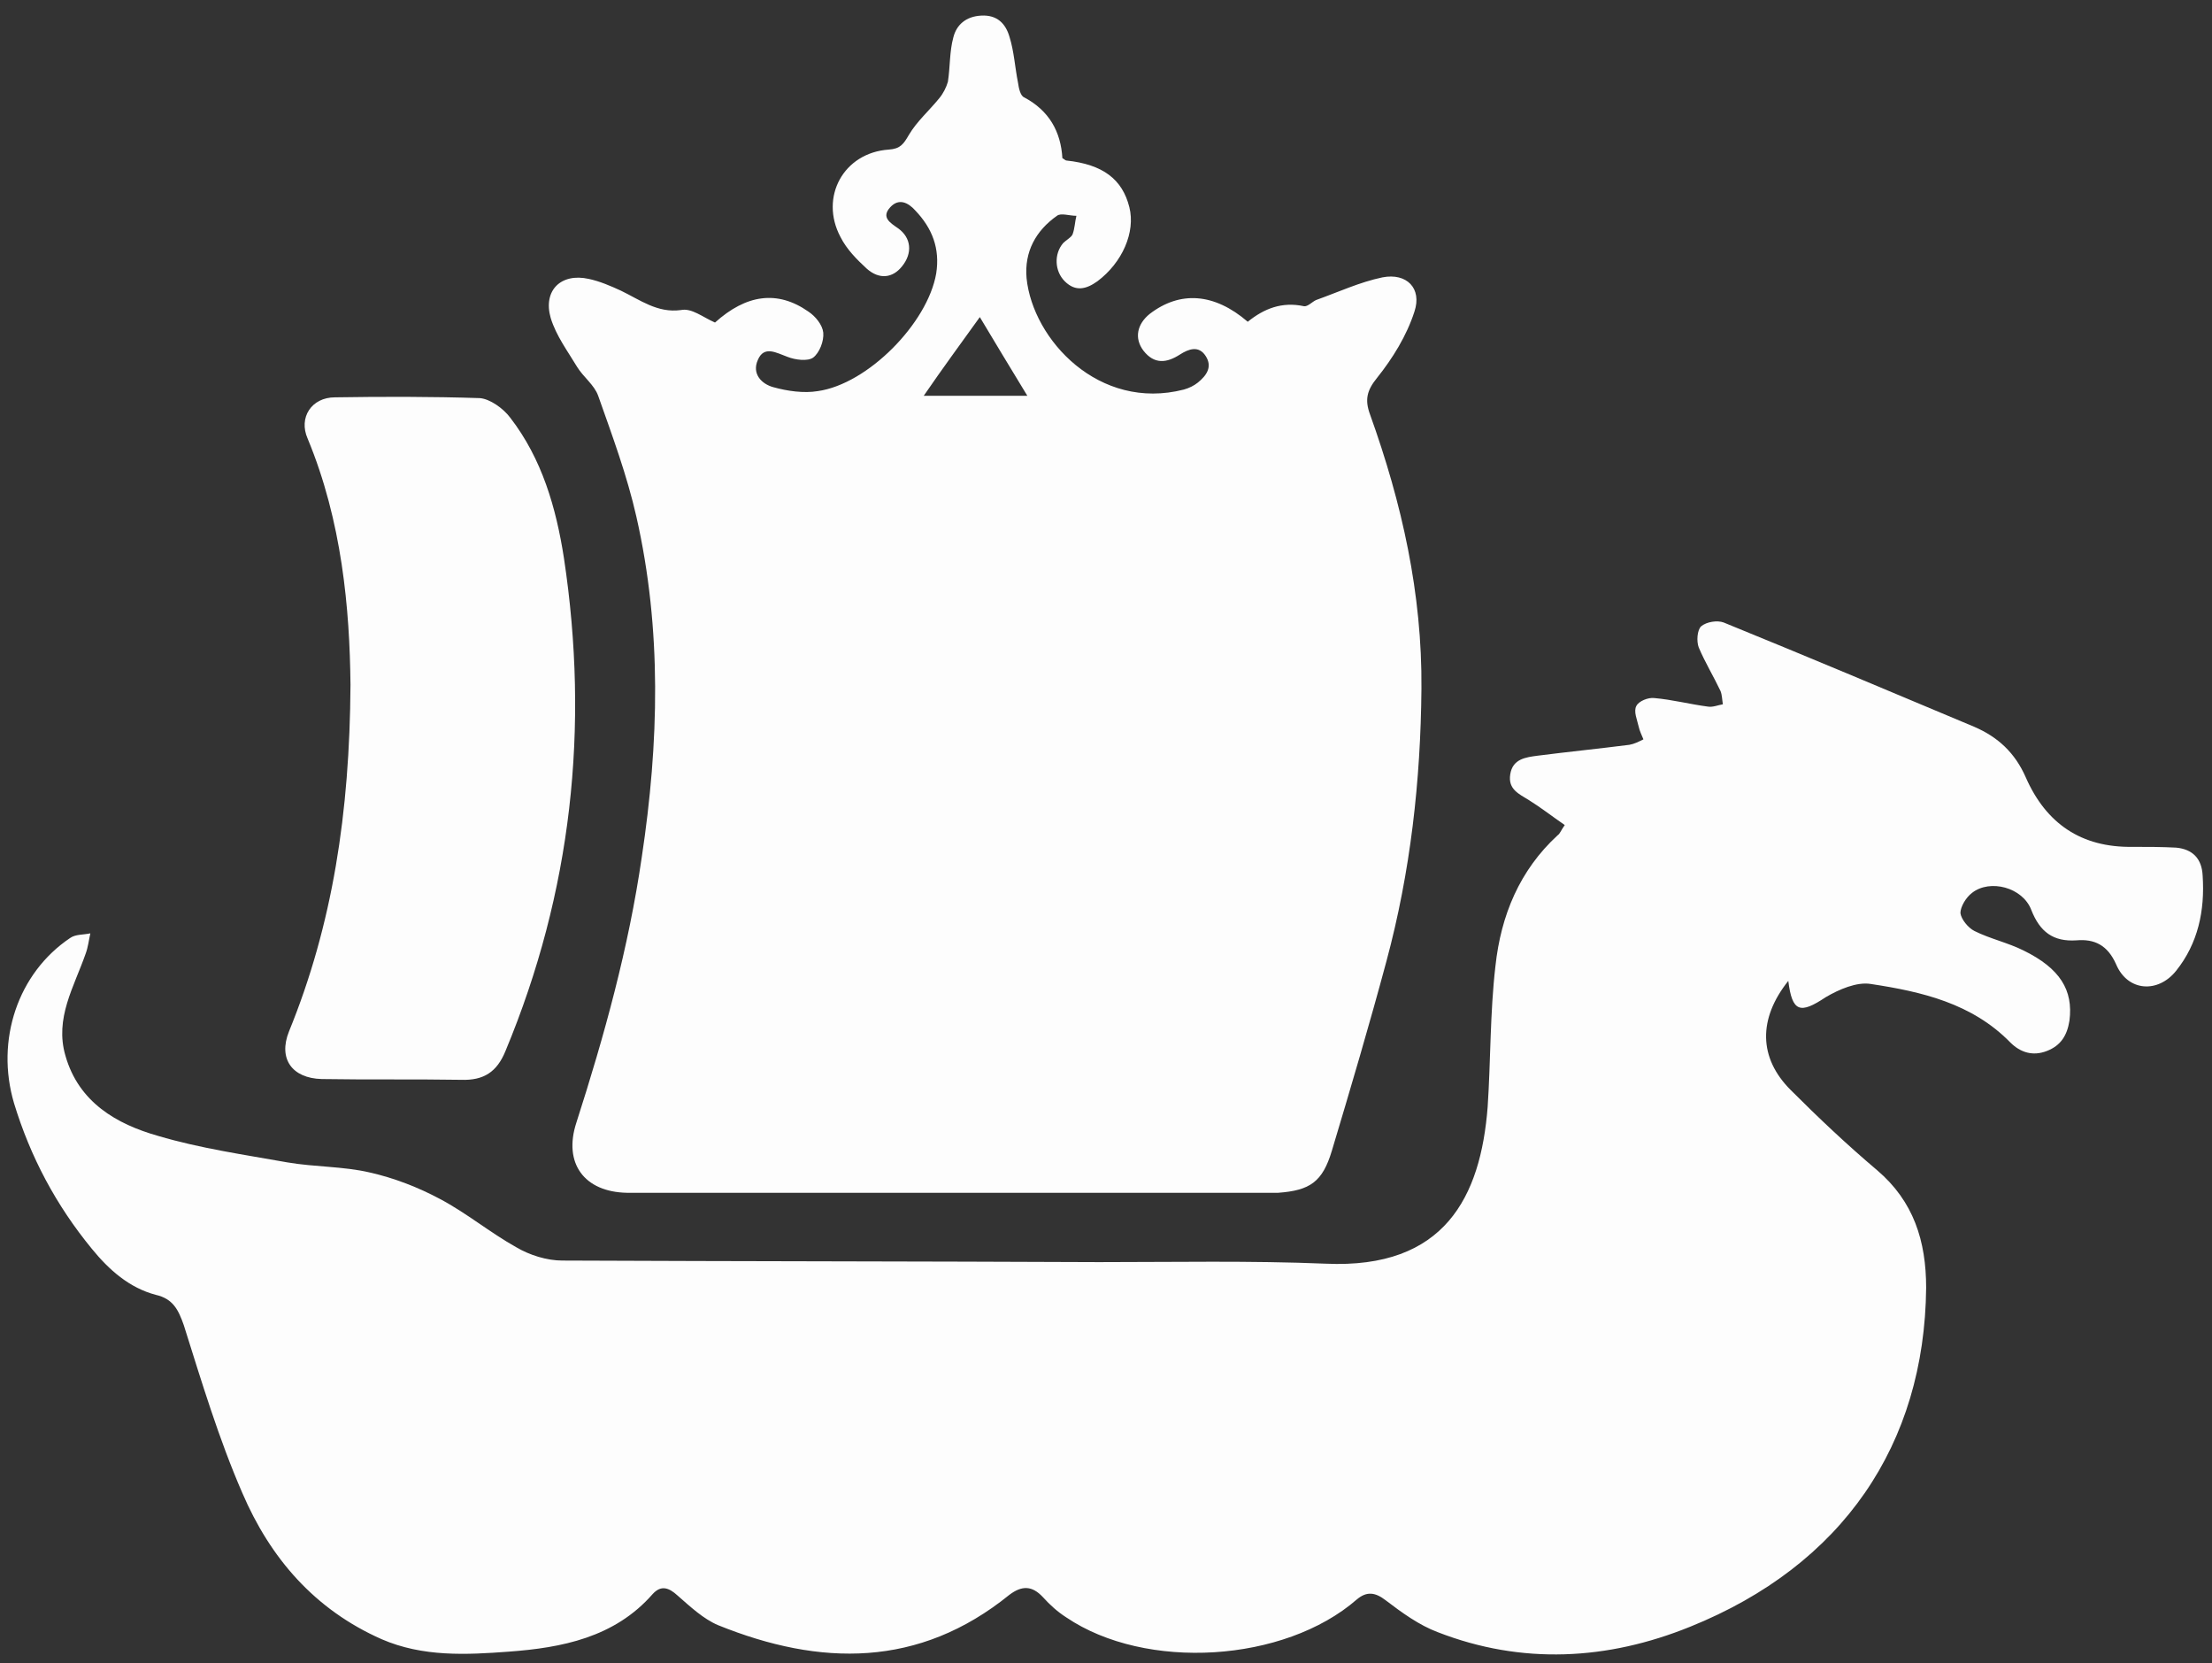 <svg version="1.1" id="Layer_1" xmlns="http://www.w3.org/2000/svg" xmlns:xlink="http://www.w3.org/1999/xlink" x="0px" y="0px"
	 viewBox="0 0 284 213.5" style="enable-background:new 0 0 284 213.5;" xml:space="preserve">
<rect x="0" y="0" width="284" height="213.5" fill="#333333" stroke="none"/>
<style type="text/css">
	.st0{fill:#FDFDFD;}
</style>
<g>
	<path class="st0" d="M229.6,125.9c-3.9,4.9-3.8,9.9,0.3,14c3.6,3.6,7.2,7,11.1,10.3c4.7,4,6.3,9.1,6.3,15.1
		c-0.2,20.1-10.7,35.6-30.3,43.5c-10.6,4.3-21.6,4.9-32.4,0.7c-2.4-0.9-4.6-2.5-6.7-4.1c-1.3-1-2.4-1.2-3.7-0.1
		c-9.3,8.1-27.1,9.2-37.3,2.3c-1.1-0.7-2.1-1.6-3-2.6c-1.4-1.5-2.7-1.5-4.3-0.3c-11.6,9.4-24.3,9.2-37.4,3.9
		c-1.9-0.8-3.6-2.4-5.2-3.8c-1.1-1-2.1-1.4-3.2-0.2c-4.9,5.6-11.7,6.9-18.5,7.4c-5.4,0.4-11,0.7-16.3-1.6
		c-8.6-3.8-14.3-10.4-17.9-18.8c-3-6.9-5.2-14.2-7.5-21.5c-0.7-2-1.4-3.4-3.6-3.9c-3.4-0.9-6-3.2-8.2-5.9c-4.6-5.6-7.9-11.8-10-18.7
		c-2.4-8.1,0.5-16.7,7.2-21.2c0.7-0.5,1.7-0.4,2.6-0.6c-0.2,0.9-0.3,1.8-0.6,2.6c-1.5,4.3-4,8.3-2.6,13.1c1.7,6,6.6,8.8,11.9,10.3
		c5.4,1.6,11,2.4,16.6,3.4c3.5,0.6,7.2,0.5,10.6,1.3c3.1,0.7,6.2,1.9,9,3.4c3.4,1.8,6.4,4.3,9.8,6.2c1.7,1,3.9,1.7,5.9,1.7
		c23,0.1,45.9,0.1,68.9,0.2c9.7,0,19.4-0.2,29.1,0.2c15.3,0.7,19.9-8.6,20.8-20.1c0.4-6,0.3-12.1,1-18.1c0.7-6.5,3.1-12.3,8-16.8
		c0.3-0.2,0.4-0.6,0.9-1.3c-1.6-1.1-3-2.2-4.6-3.2c-1.3-0.8-2.7-1.4-2.4-3.3c0.3-2,2-2.2,3.5-2.4c3.9-0.5,7.9-0.9,11.8-1.4
		c0.6-0.1,1.2-0.4,1.8-0.7c-0.2-0.5-0.5-1.1-0.6-1.6c-0.2-0.9-0.7-2-0.3-2.7c0.3-0.6,1.5-1.1,2.3-1c2.3,0.2,4.6,0.8,6.9,1.1
		c0.6,0.1,1.3-0.2,1.9-0.3c-0.1-0.6-0.1-1.2-0.3-1.7c-0.9-1.9-2-3.7-2.8-5.6c-0.3-0.8-0.2-2.2,0.3-2.7c0.7-0.6,2.1-0.8,2.9-0.5
		c10.8,4.4,21.5,8.9,32.2,13.4c3,1.3,5.2,3.3,6.6,6.5c2.6,5.9,7.1,9,13.7,8.9c1.9,0,3.7,0,5.6,0.1c2.1,0.2,3.3,1.4,3.4,3.6
		c0.3,4.5-0.6,8.7-3.4,12.2c-2.3,2.9-6.2,2.7-7.7-0.8c-1.1-2.5-2.8-3.3-5.1-3.1c-3,0.2-4.7-1.1-5.8-3.9c-1.1-2.9-5.3-4-7.6-2.2
		c-0.8,0.6-1.5,1.8-1.5,2.6c0.1,0.8,1,1.9,1.8,2.3c2,1,4.3,1.5,6.3,2.5c4.7,2.3,6.4,5.1,5.9,9c-0.3,1.9-1.1,3.2-2.9,3.9
		c-1.8,0.7-3.4,0.2-4.7-1.1c-4.9-5-11.3-6.5-17.9-7.5c-1.8-0.3-4.1,0.7-5.8,1.7C231.1,130.2,230.1,129.9,229.6,125.9z"/>
	<path class="st0" d="M91.8,41.4c4-3.6,8-4.2,12-1.4c0.9,0.6,1.8,1.7,1.9,2.7c0.1,1.1-0.5,2.6-1.3,3.2c-0.7,0.5-2.3,0.3-3.3-0.1
		c-1.4-0.5-3-1.5-3.8,0.4c-0.8,1.8,0.5,3.1,2,3.5c1.8,0.5,3.9,0.8,5.7,0.5c6.4-0.9,14.1-8.7,15.2-15.1c0.5-3.2-0.5-5.8-2.7-8.1
		c-0.9-1-2.1-1.6-3.2-0.4c-1.2,1.3,0,2,1,2.7c1.7,1.2,1.9,3.2,0.5,4.9c-1.2,1.5-2.9,1.7-4.5,0.3c-1.3-1.2-2.6-2.5-3.4-4.1
		c-2.7-5.1,0.4-10.8,6.2-11.2c1.5-0.1,1.9-0.7,2.6-1.9c1-1.7,2.6-3.1,3.9-4.7c0.5-0.6,0.9-1.4,1.1-2.1c0.3-1.9,0.2-3.9,0.7-5.7
		c0.4-1.6,1.6-2.7,3.6-2.8c2-0.1,3.1,1,3.6,2.7c0.6,1.9,0.7,3.9,1.1,5.9c0.1,0.7,0.3,1.7,0.8,1.9c3.2,1.7,4.7,4.4,4.9,7.8
		c0.2,0.1,0.4,0.3,0.5,0.3c4.7,0.5,7.2,2.4,8.1,6c0.8,3.2-0.9,7.1-4.1,9.5c-1.4,1-2.8,1.4-4.2,0c-1.3-1.3-1.4-3.5-0.2-4.9
		c0.4-0.4,1-0.7,1.2-1.1c0.3-0.8,0.3-1.6,0.5-2.4c-0.9,0-2-0.4-2.5,0c-2.7,1.9-4.2,4.6-3.9,8c0.8,7.9,9.3,17.1,20.2,14.3
		c0.7-0.2,1.3-0.5,1.8-0.9c1.1-0.9,1.9-2,1-3.4c-0.9-1.4-2.2-0.9-3.3-0.2c-1.7,1.1-3.3,1.3-4.7-0.5c-1.2-1.6-0.8-3.4,0.8-4.7
		c3.9-3,8.3-2.7,12.6,1c2.1-1.7,4.4-2.6,7.2-2c0.5,0.1,1.1-0.6,1.6-0.8c2.8-1,5.6-2.3,8.5-2.9c3.1-0.6,5.1,1.4,4.1,4.4
		c-1,3.1-2.8,6-4.8,8.5c-1.3,1.6-1.6,2.8-0.9,4.7c4.1,11.4,6.7,23,6.6,35.2c-0.1,11.8-1.4,23.5-4.5,35c-2.2,8.2-4.6,16.3-7,24.3
		c-1.2,4-2.8,5.1-6.9,5.4c-0.7,0-1.4,0-2.1,0c-26.8,0-53.5,0-80.3,0c-0.4,0-0.8,0-1.2,0c-5.5-0.1-8.2-3.8-6.5-9
		c3.6-11.2,6.7-22.4,8.4-34.1c2.2-14.6,2.6-29.2-0.7-43.7c-1.2-5.3-3.1-10.4-4.9-15.5c-0.5-1.4-1.9-2.4-2.7-3.7
		c-1.2-2-2.7-4-3.4-6.3c-1-3.5,1.3-5.8,4.9-5c1.4,0.3,2.8,0.9,4.1,1.5c2.5,1.2,4.7,2.9,7.7,2.5C88.8,39.5,90.2,40.7,91.8,41.4z
		 M131.9,50.8c-2.2-3.6-4.3-7.1-6.1-10.1c-2.3,3.2-4.8,6.6-7.2,10.1C123,50.8,127.5,50.8,131.9,50.8z"/>
	<path class="st0" d="M45,87.9c-0.1-9.8-1.1-21-5.5-31.6C38.3,53.6,40,51,43,51c6.2-0.1,12.4-0.1,18.6,0.1c1.3,0.1,3,1.3,3.9,2.5
		c4.1,5.3,5.9,11.6,6.9,18c3.3,21.8,1,42.9-7.5,63.3c-1.1,2.7-2.8,3.8-5.7,3.7c-6-0.1-11.9,0-17.9-0.1c-3.8-0.1-5.6-2.6-4.2-6.1
		C42.7,118.7,44.9,104.3,45,87.9z"/>
</g>
</svg>
